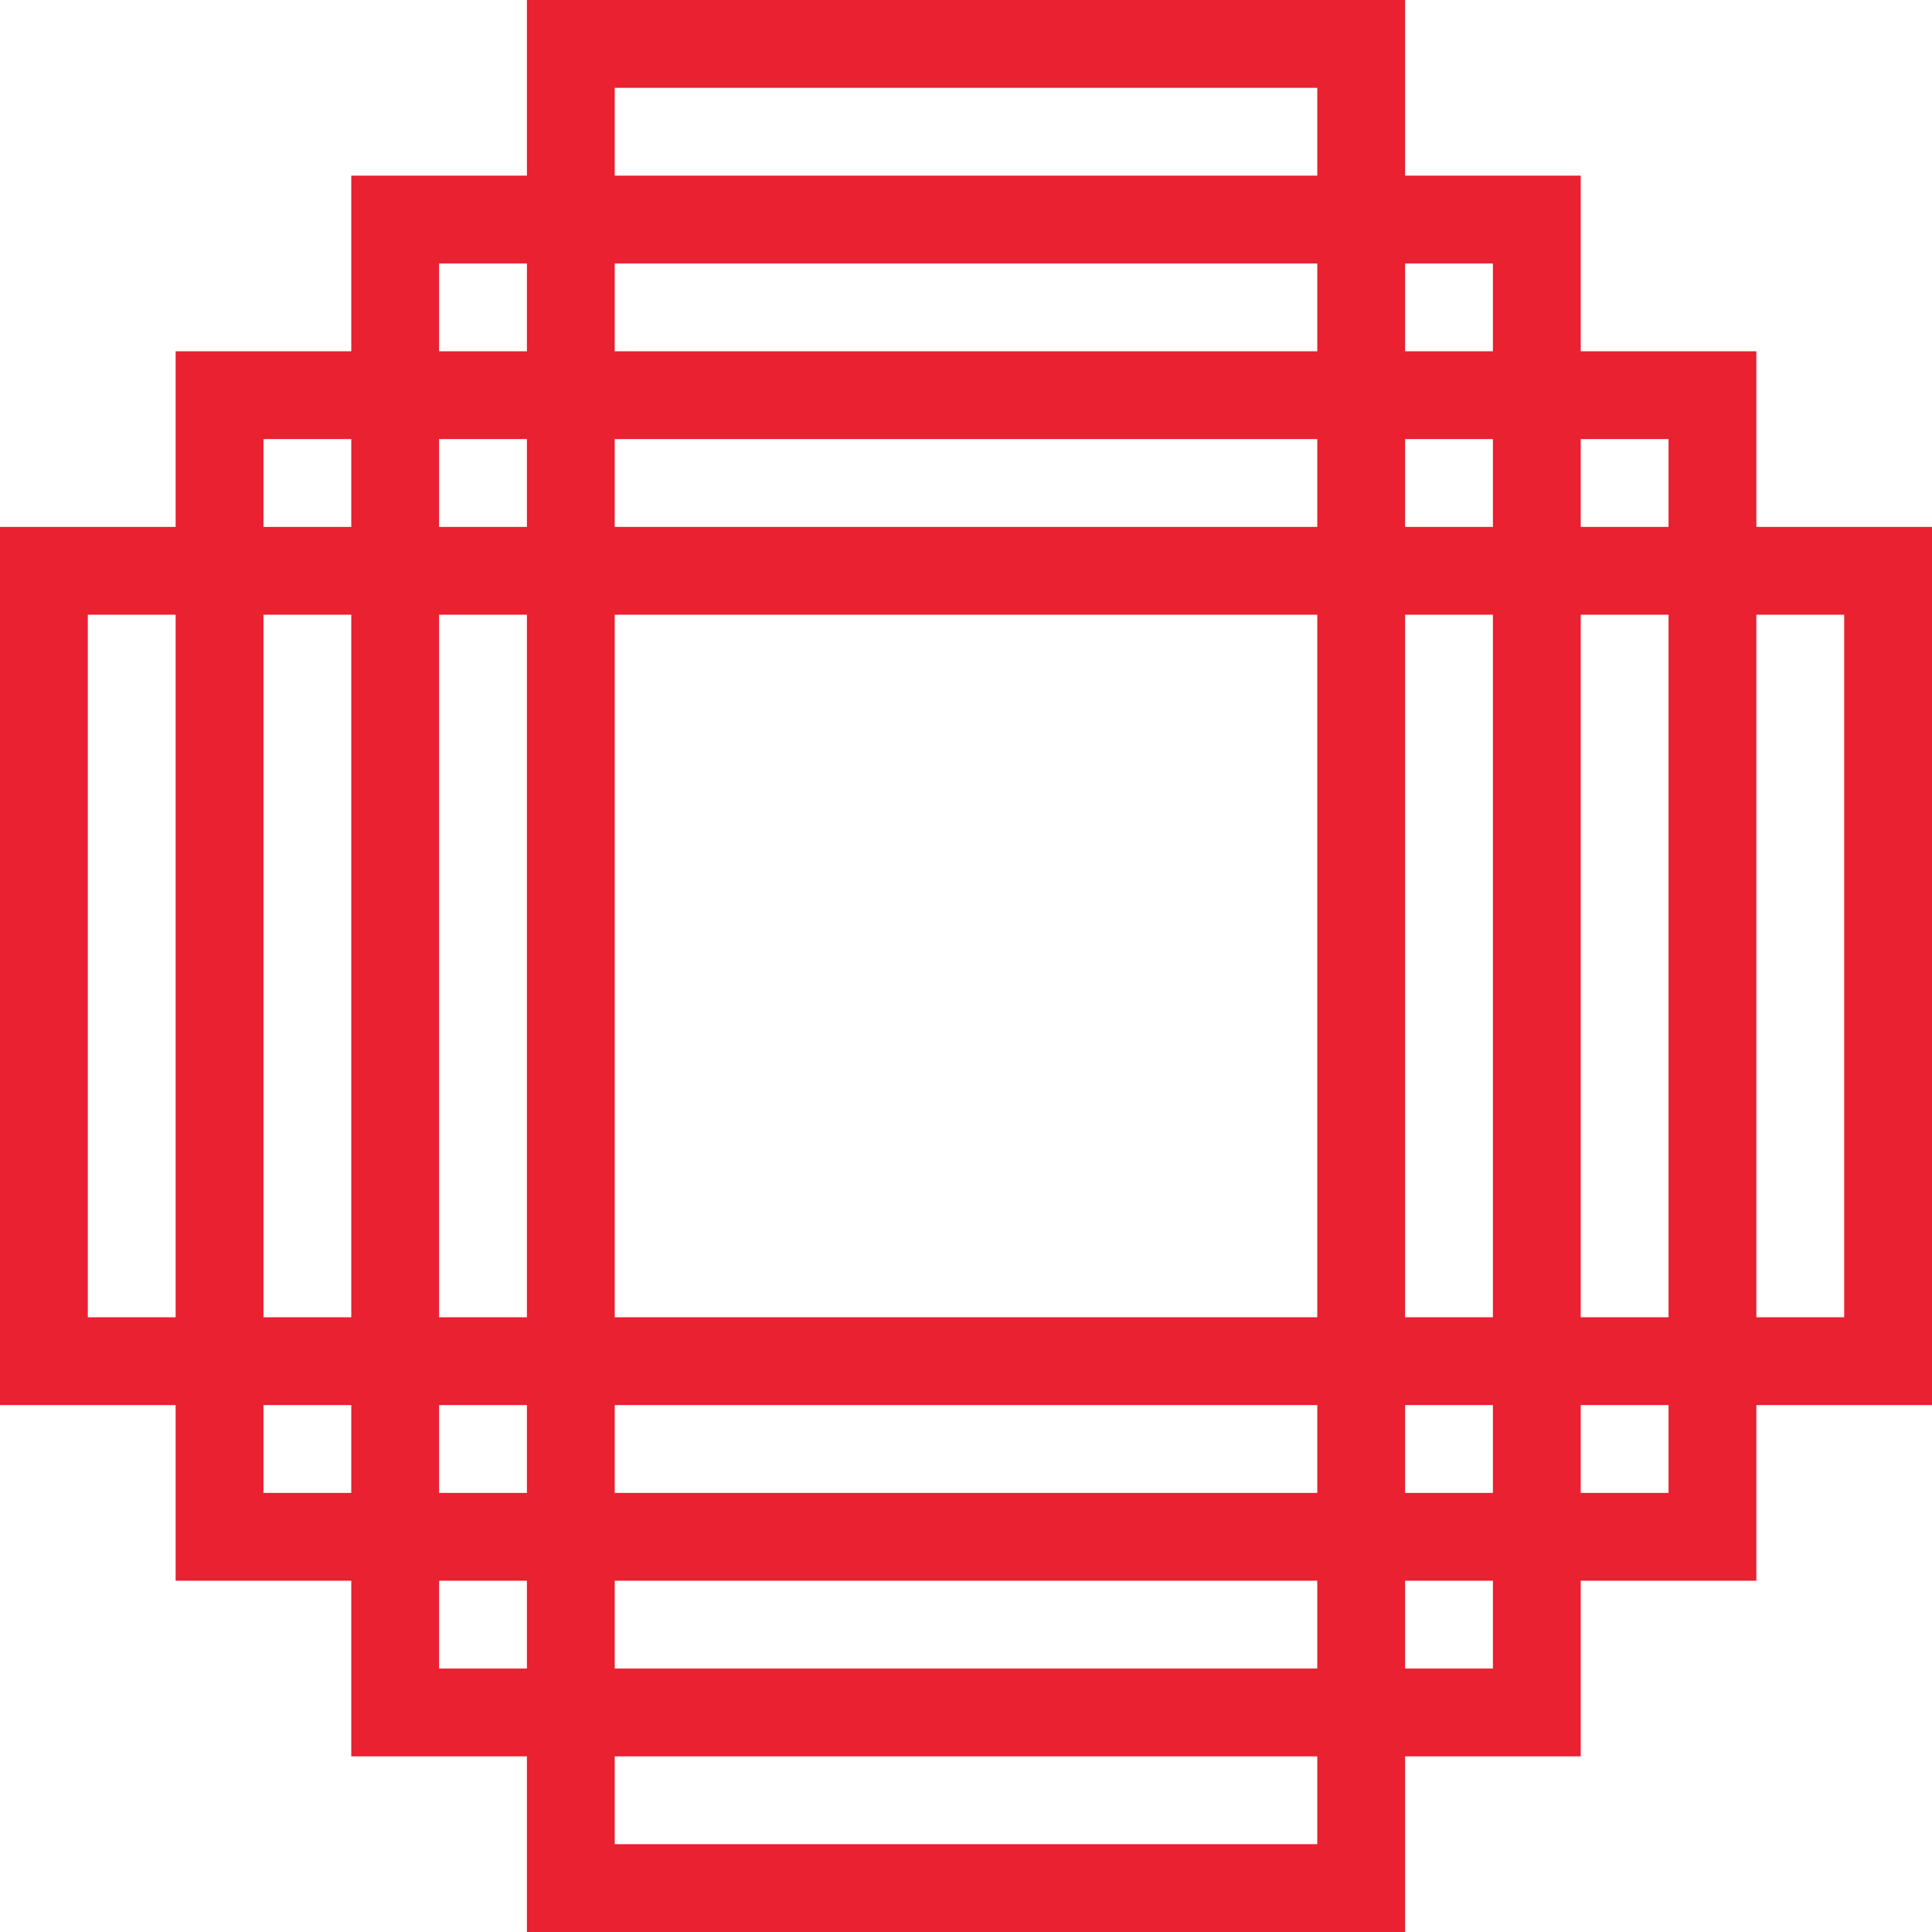 <?xml version="1.0" encoding="utf-8"?>
<svg version="1.1" id="Layer_1" xmlns="http://www.w3.org/2000/svg" xmlns:xlink="http://www.w3.org/1999/xlink" x="0px" y="0px"
	 viewBox="0 0 22 22" style="enable-background:new 0 0 22 22;" xml:space="preserve">
<style type="text/css">
	.st0{fill:none;stroke:#E92130;stroke-miterlimit:10;}
</style>
<rect x="0.5" y="6.5" class="st0" width="21" height="9"/>
<rect x="2.5" y="4.5" class="st0" width="17" height="13"/>
<rect x="4.5" y="2.5" class="st0" width="13" height="17"/>
<rect x="6.5" y="0.5" class="st0" width="9" height="21"/>
</svg>
